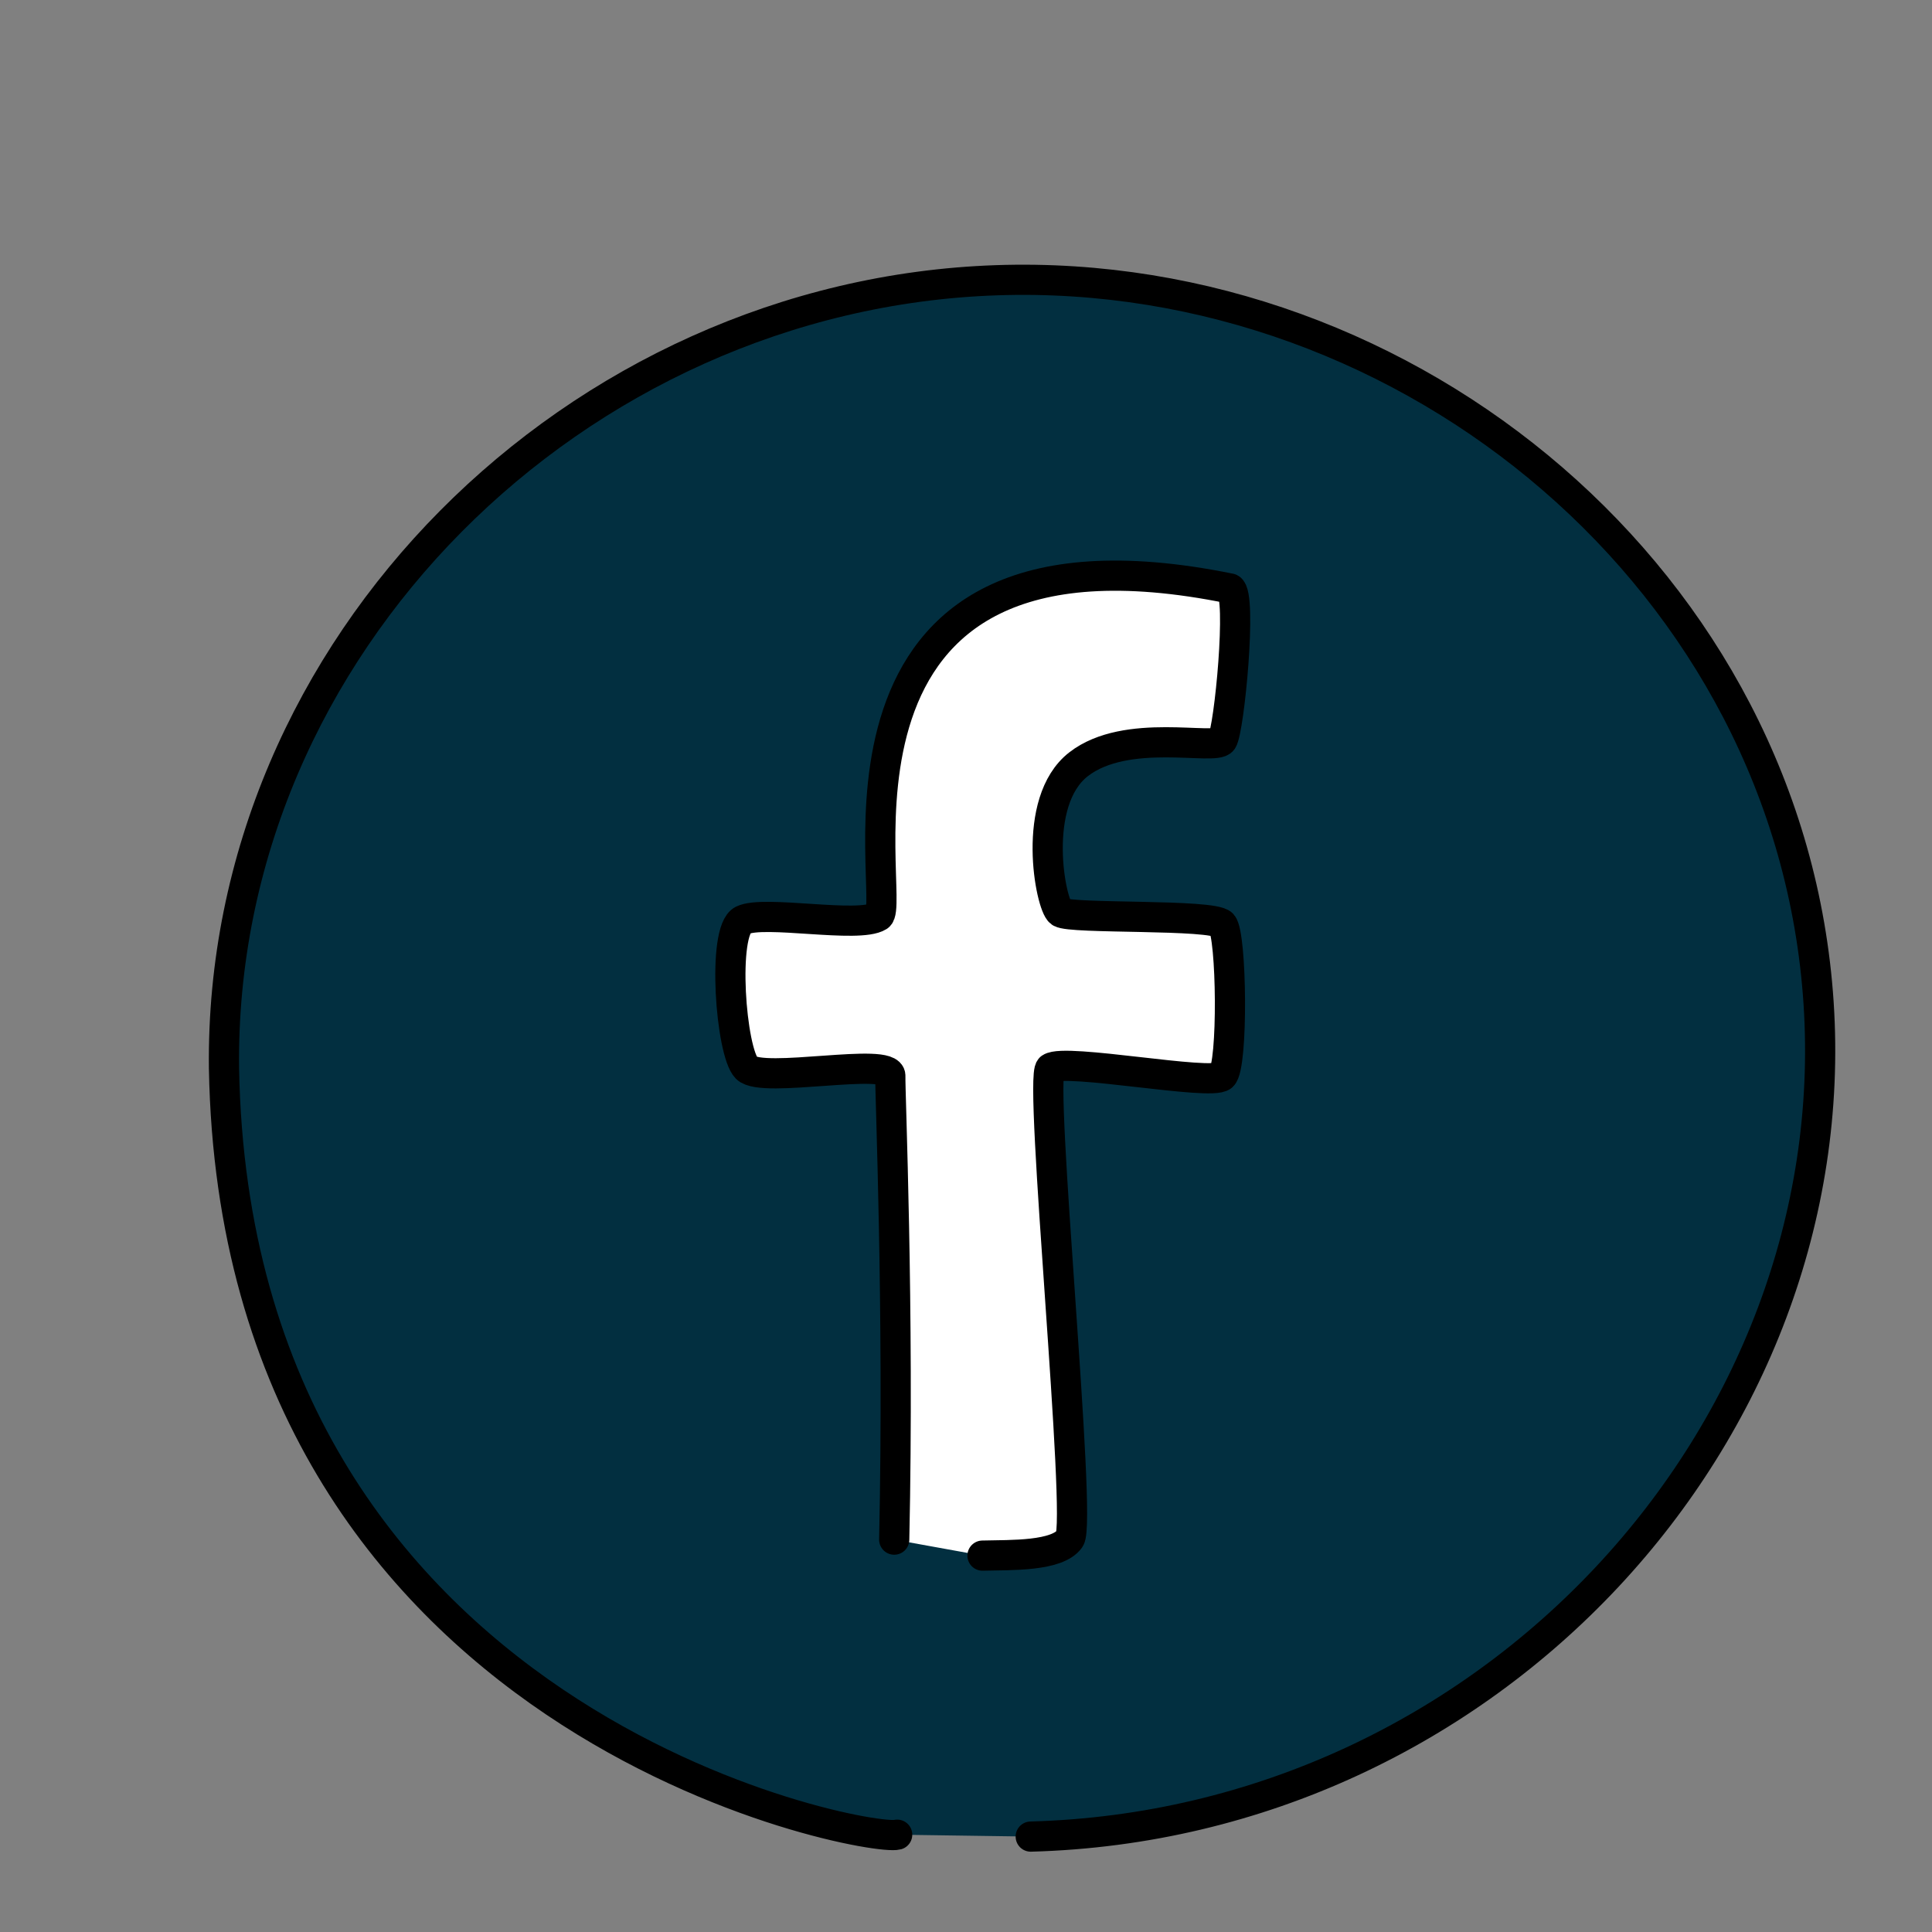 <svg xmlns="http://www.w3.org/2000/svg" width="256" height="256">
<rect width="100%" height="100%" fill="#808080" stroke="none"/>
<path fill="#022F40" stroke="#000" stroke-linecap="round" stroke-linejoin="round" stroke-miterlimit="10" stroke-width="4" d="M136.577 243.358c60.912-1.648 108.145-53.478 104.395-110.472-3.662-55.647-54.02-97.612-108.923-95.753C76.39 39.017 29.02 85.605 29.68 141.555c1.549 87.443 85.505 102.61 89.2 101.551"/>
<path fill="white" stroke="#000" stroke-linecap="round" stroke-linejoin="round" stroke-miterlimit="10" stroke-width="4" d="M118.489 204.01c.668-30.724-.583-59.627-.514-61.433.099-2.572-16.945 1.061-19.046-1.053-2.101-2.114-3.309-18.205-.521-19.591s15.355 1.129 18.007-.526c2.652-1.655-11.513-55.269 46.601-43.421 1.589.795-.132 18.732-1.059 20.122-.927 1.39-12.708-1.787-19.062 3.177-6.354 4.964-3.707 18.664-2.383 19.591 1.324.927 20.188.198 21.445 1.589s1.456 18.798 0 20.122c-1.456 1.324-20.819-2.41-22.769-1.058-1.606 1.113 4.224 60.038 2.558 62.373-1.666 2.335-7.731 2.133-11.56 2.226"/>
</svg>